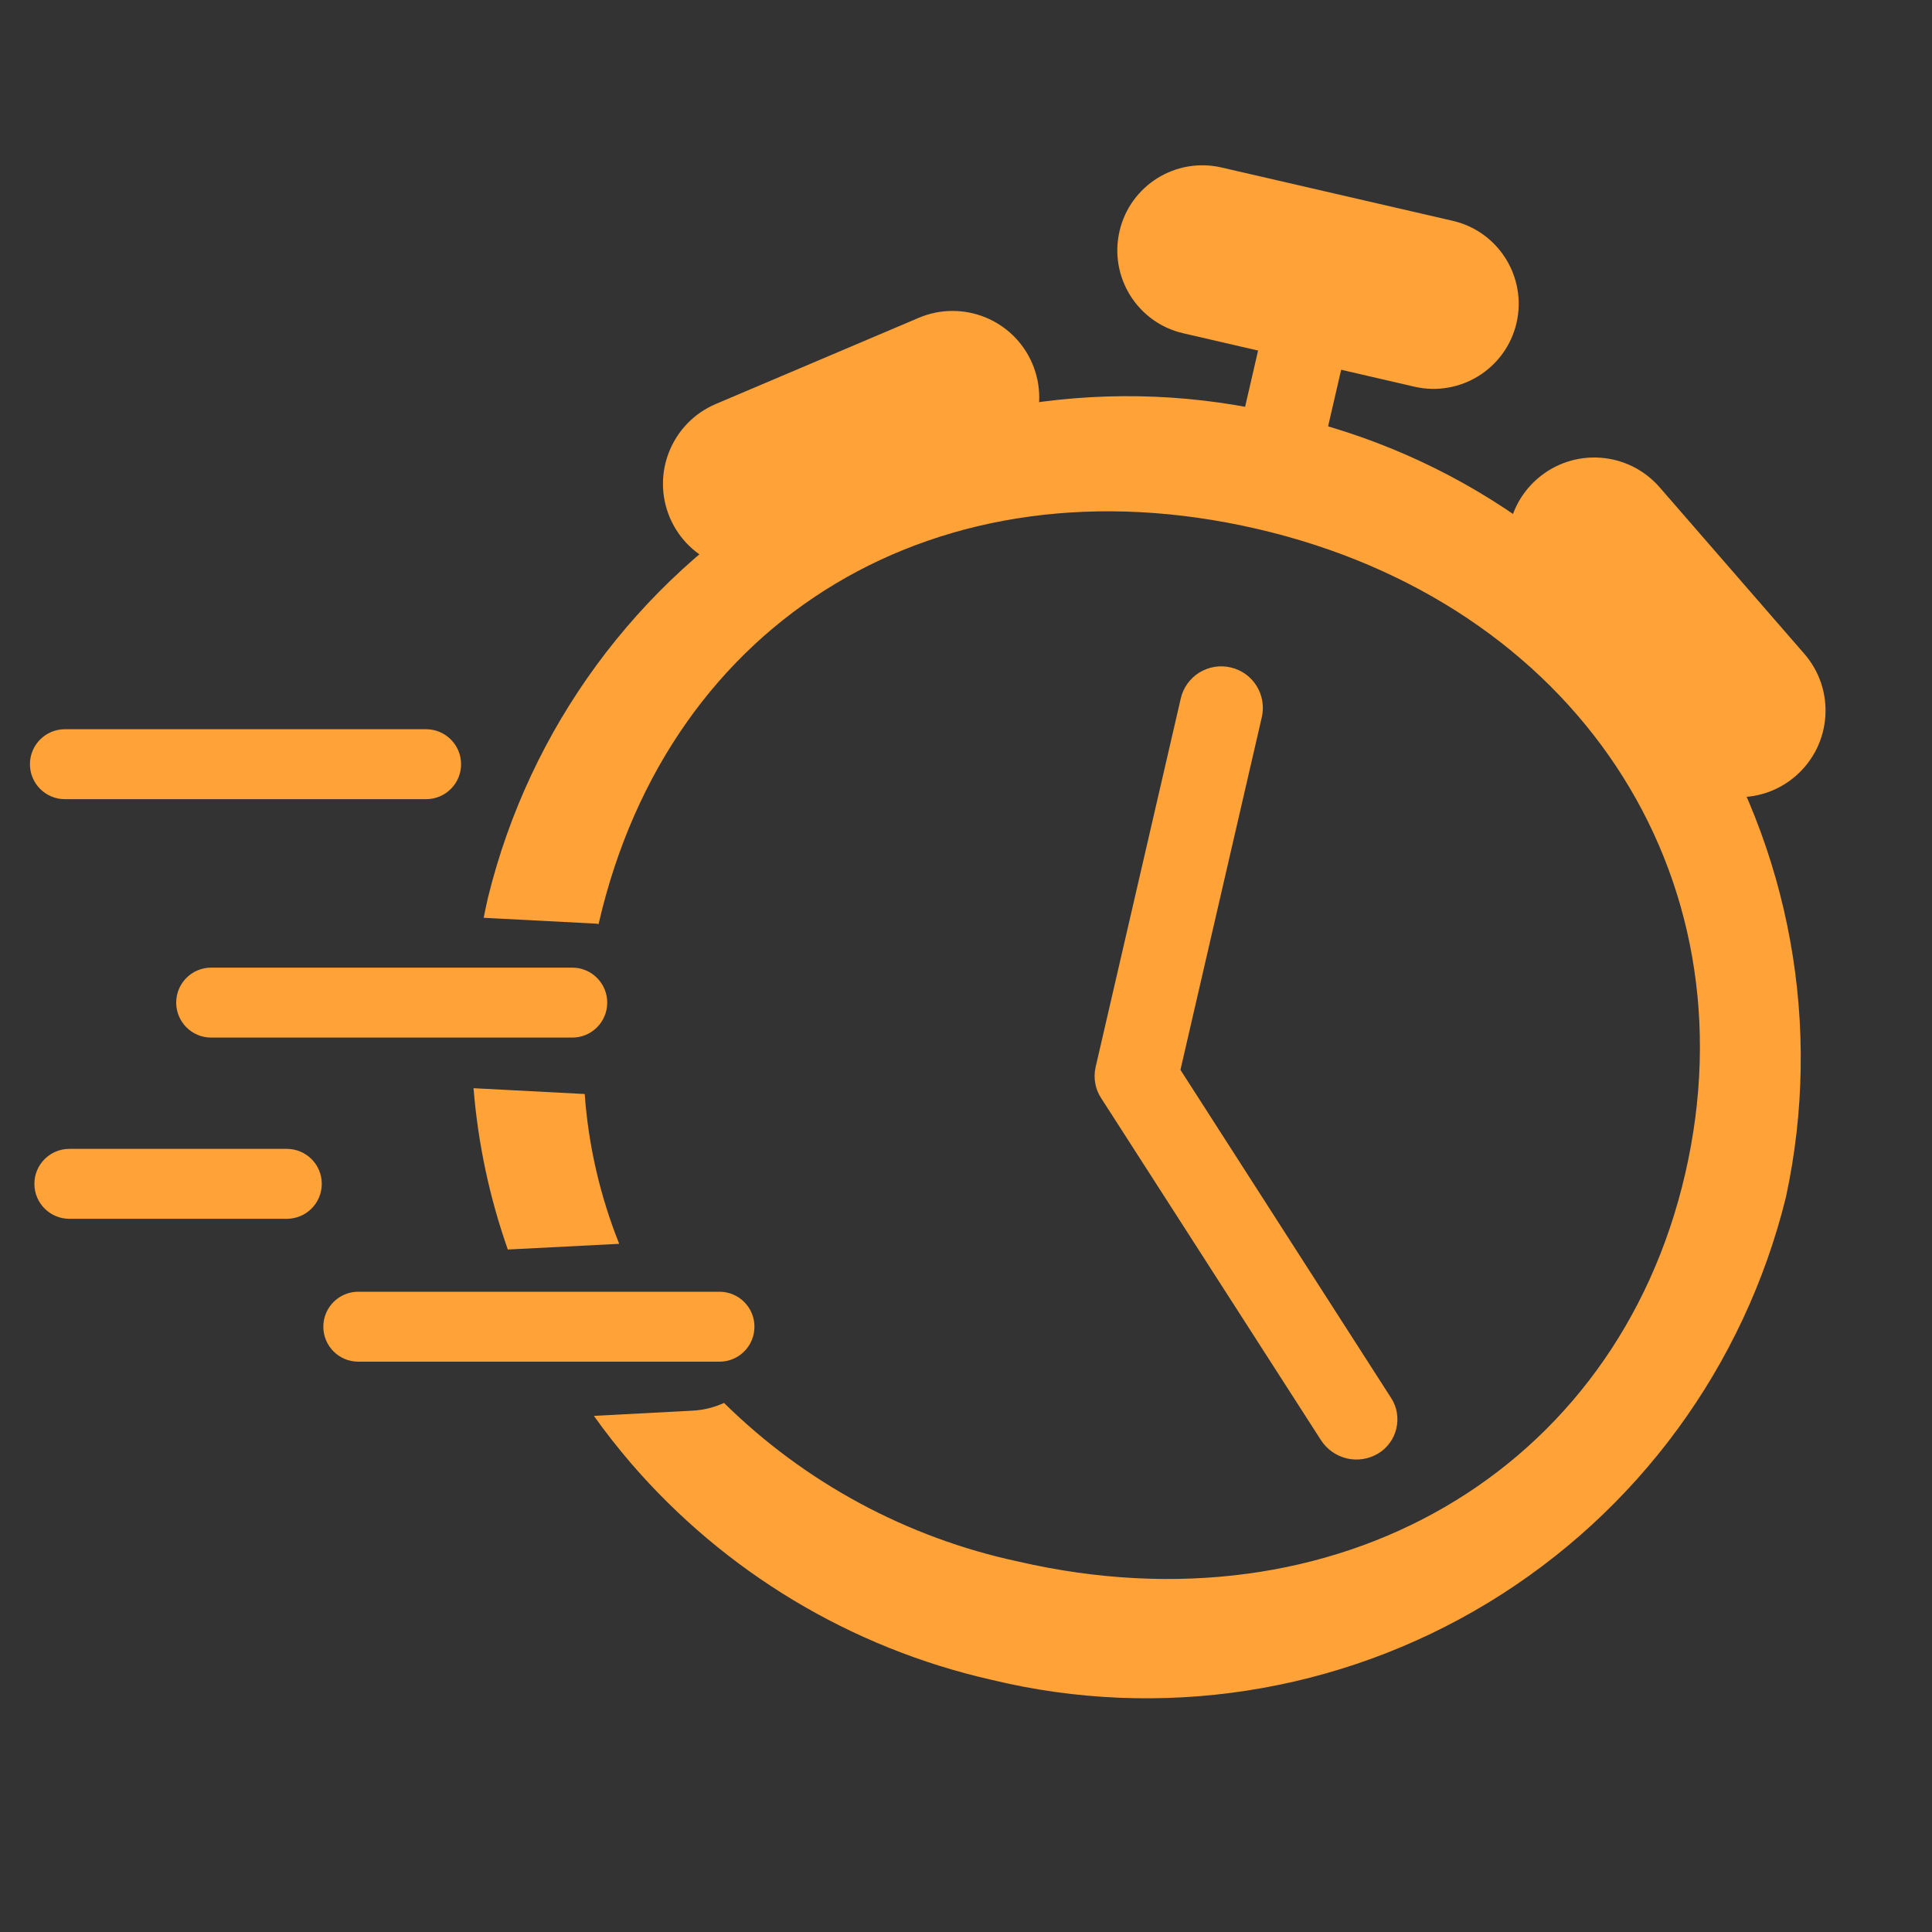 <svg width="20" height="20" viewBox="0 0 20 20" fill="none" xmlns="http://www.w3.org/2000/svg">
<rect x="0" y="0" width="20" height="20" fill="#333333" stroke="none"/>
<g clip-path="url(#clip0_1_57)">
<path opacity="0.01" d="M0 1.061H19.249V18.045H0V1.061Z" fill="white" fill-opacity="0.1"/>
<path d="M10.258 17.388C8.807 17.058 7.5 16.272 6.529 15.144C6.395 14.987 6.267 14.825 6.148 14.657L7.171 14.603C7.283 14.597 7.393 14.57 7.495 14.523C8.333 15.349 9.39 15.919 10.541 16.165C13.829 16.924 16.732 15.236 17.445 12.151C18.162 9.041 16.297 6.233 13.009 5.474C9.722 4.715 6.929 6.394 6.199 9.555L6.197 9.566L6.189 9.564C6.175 9.561 6.159 9.561 6.143 9.56L5.007 9.501C5.024 9.413 5.039 9.349 5.052 9.29C5.483 7.537 6.591 6.027 8.134 5.091C9.677 4.154 11.528 3.868 13.281 4.294C15.044 4.68 16.582 5.749 17.558 7.267C18.534 8.784 18.869 10.628 18.488 12.392C18.057 14.144 16.949 15.654 15.406 16.591C13.863 17.528 12.012 17.814 10.258 17.388ZM5.257 12.935C5.067 12.396 4.948 11.835 4.902 11.265L6.05 11.325L6.053 11.326C6.091 11.858 6.212 12.381 6.41 12.876L5.257 12.935Z" fill="#FFA238"/>
<path d="M13.944 15.098C13.834 15.072 13.737 15.005 13.675 14.909L11.398 11.366C11.368 11.32 11.347 11.268 11.338 11.214C11.328 11.16 11.329 11.104 11.341 11.05L12.223 7.232C12.248 7.12 12.317 7.024 12.414 6.963C12.511 6.903 12.628 6.883 12.739 6.909C12.851 6.934 12.947 7.003 13.008 7.1C13.068 7.197 13.088 7.314 13.062 7.425L12.22 11.075L14.399 14.469C14.43 14.515 14.45 14.567 14.46 14.622C14.469 14.677 14.468 14.732 14.455 14.787C14.443 14.841 14.42 14.892 14.387 14.936C14.355 14.981 14.313 15.019 14.266 15.047C14.169 15.105 14.054 15.123 13.944 15.098Z" fill="#FFA238"/>
<path d="M15.039 2.286L12.646 1.734C12.171 1.624 11.698 1.92 11.589 2.394C11.48 2.868 11.775 3.341 12.249 3.45L14.642 4.003C15.116 4.112 15.589 3.817 15.699 3.343C15.808 2.868 15.512 2.395 15.039 2.286Z" fill="#FFA238"/>
<path d="M13.203 2.851L14.063 3.05L13.716 4.554L12.856 4.356L13.203 2.851Z" fill="#FFA238"/>
<path d="M9.511 3.29L7.41 4.182C6.954 4.376 6.741 4.902 6.934 5.358C7.128 5.814 7.654 6.026 8.11 5.833L10.211 4.941C10.667 4.747 10.88 4.221 10.687 3.765C10.493 3.309 9.967 3.097 9.511 3.29Z" fill="#FFA238"/>
<path d="M15.827 6.221L17.325 7.944C17.65 8.318 18.216 8.357 18.589 8.033L18.59 8.032C18.963 7.707 19.003 7.141 18.678 6.768L17.18 5.044C16.855 4.671 16.289 4.631 15.915 4.956L15.915 4.956C15.541 5.281 15.502 5.847 15.827 6.221Z" fill="#FFA238"/>
<path d="M4.411 7.549H0.671C0.472 7.549 0.31 7.711 0.31 7.911V7.912C0.31 8.111 0.472 8.273 0.671 8.273H4.411C4.611 8.273 4.773 8.111 4.773 7.912V7.911C4.773 7.711 4.611 7.549 4.411 7.549Z" fill="#FFA238"/>
<path d="M5.925 10.017H2.185C1.986 10.017 1.824 10.179 1.824 10.379V10.379C1.824 10.579 1.986 10.741 2.185 10.741H5.925C6.124 10.741 6.286 10.579 6.286 10.379V10.379C6.286 10.179 6.124 10.017 5.925 10.017Z" fill="#FFA238"/>
<path d="M7.448 13.372H3.709C3.509 13.372 3.347 13.534 3.347 13.734V13.734C3.347 13.934 3.509 14.096 3.709 14.096H7.448C7.648 14.096 7.81 13.934 7.81 13.734V13.734C7.81 13.534 7.648 13.372 7.448 13.372Z" fill="#FFA238"/>
<path d="M2.969 11.893H0.718C0.518 11.893 0.356 12.055 0.356 12.254V12.255C0.356 12.455 0.518 12.617 0.718 12.617H2.969C3.169 12.617 3.331 12.455 3.331 12.255V12.254C3.331 12.055 3.169 11.893 2.969 11.893Z" fill="#FFA238"/>
</g>
<defs>
<clipPath id="clip0_1_57">
<rect width="19.19" height="19.19" fill="white" transform="scale(1.042)"/>
</clipPath>
</defs>
</svg>

